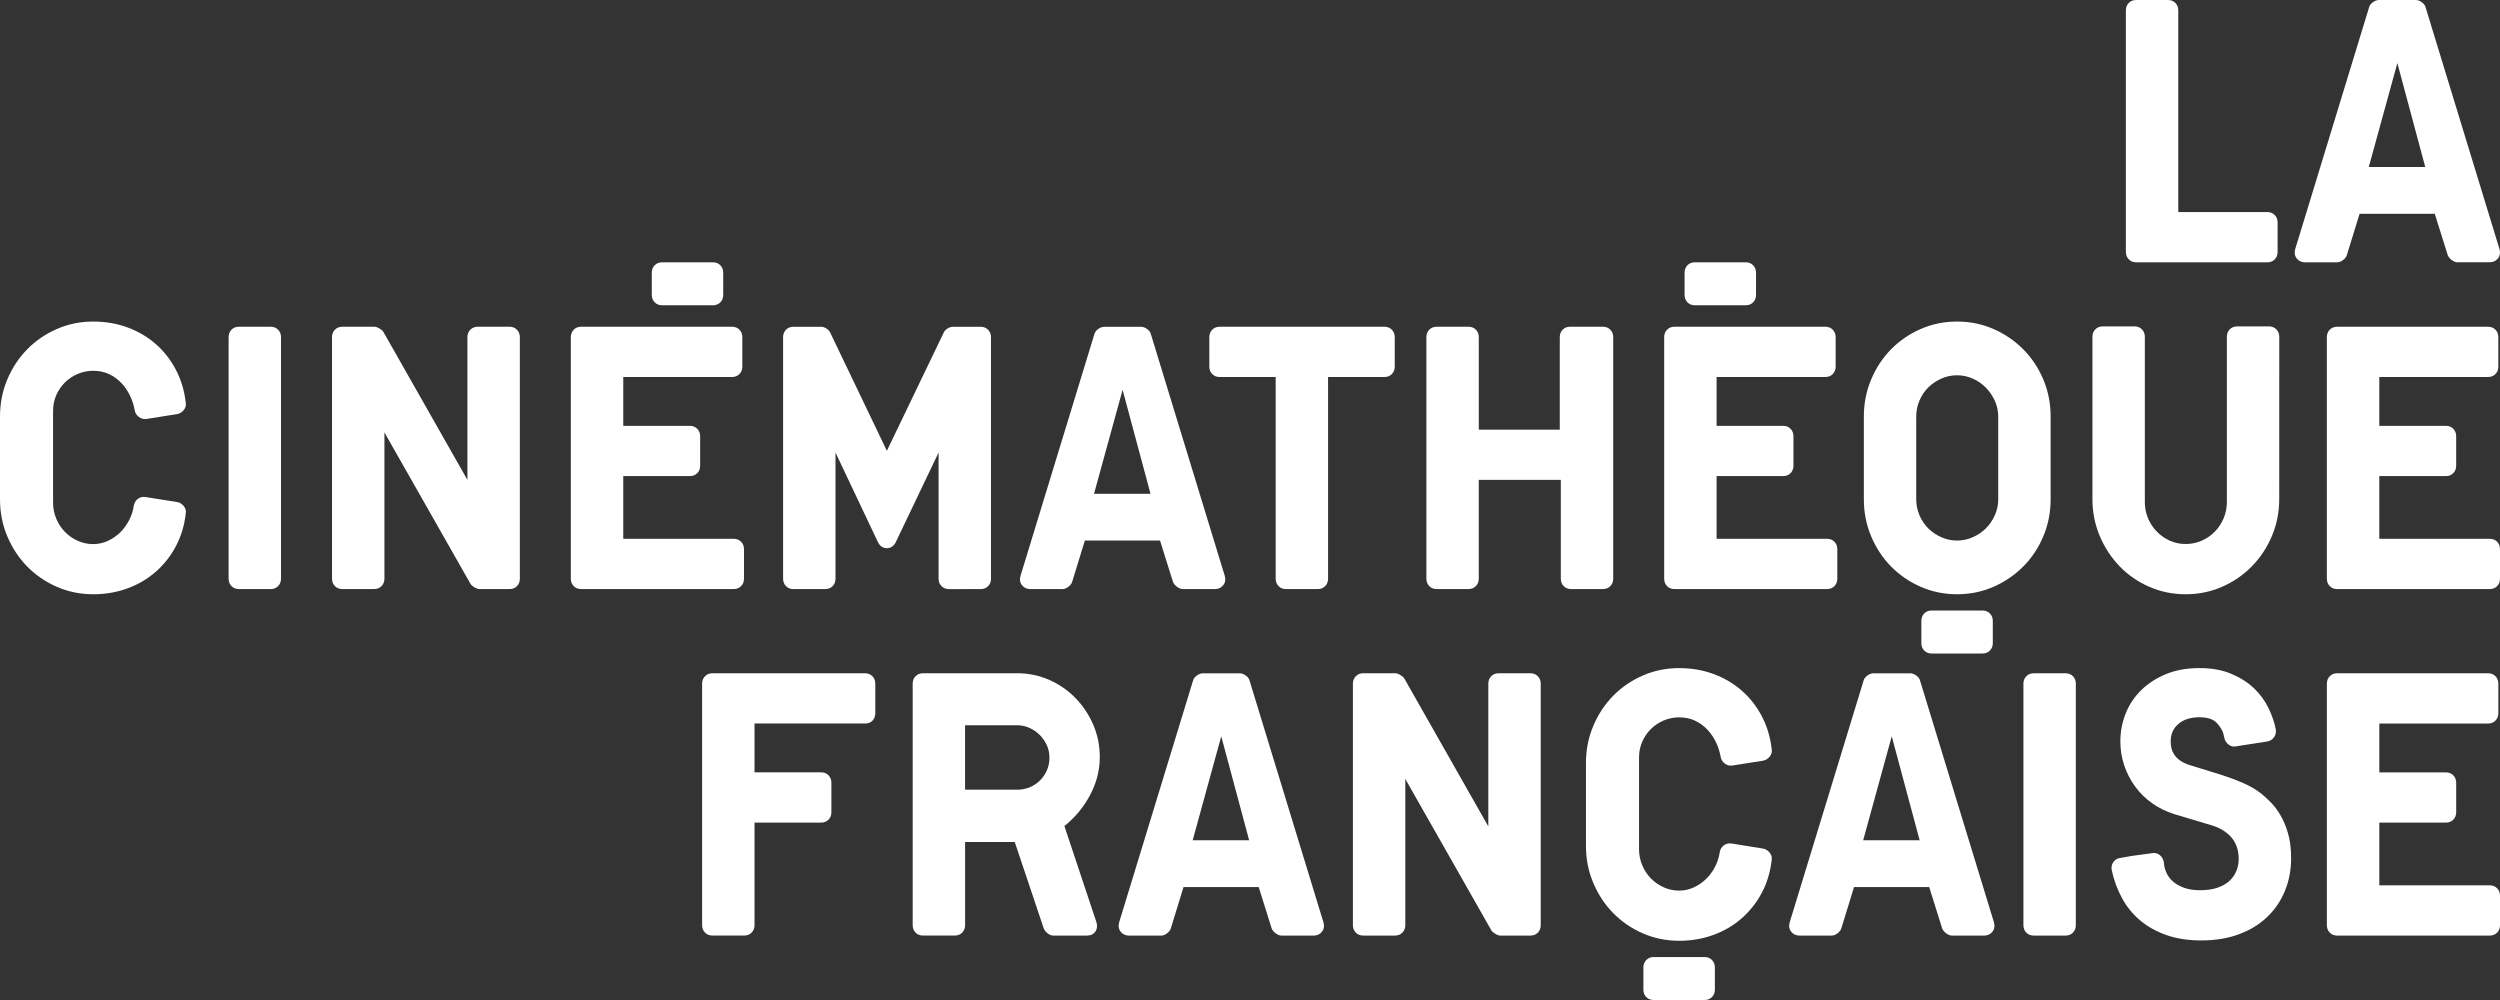 <?xml version="1.0" encoding="UTF-8"?>
<!-- Logo La Cinémathèque française (right-aligned) -->
<svg xmlns="http://www.w3.org/2000/svg" version="1.1" width="1000" height="400">
  <rect width="100%" height="100%" fill="#333333" stroke="none"/>
  <path fill="#fff" d="M854.43 104.92c-1.18 0-2.16-0.39-2.92-1.18-0.77-0.79-1.16-1.78-1.16-2.98V4.16c0-1.2 0.39-2.19 1.16-2.98C852.28 0.4 853.25 0 854.43 0h12.79c1.18 0 2.15 0.4 2.93 1.18 0.77 0.79 1.16 1.78 1.16 2.99v80.66h35.65c1.18 0 2.15 0.39 2.93 1.17 0.77 0.78 1.15 1.77 1.15 2.96v11.84c0 1.19-0.39 2.18-1.15 2.96-0.77 0.78-1.75 1.17-2.93 1.17H854.43z"/>
  <path fill="#fff" d="M983.02 104.92c-0.73 0-1.49-0.3-2.31-0.9-0.81-0.6-1.36-1.27-1.63-2.01l-5.17-16.49H943.83l-5.04 16.36c-0.18 0.74-0.68 1.43-1.49 2.08-0.82 0.65-1.63 0.97-2.45 0.97h-12.79c-1.45 0-2.58-0.53-3.4-1.59-0.81-1.06-1-2.33-0.54-3.81L947.64 2.91c0.18-0.74 0.68-1.41 1.5-2.01C949.95 0.3 950.77 0 951.59 0h14.69c0.82 0 1.63 0.3 2.45 0.9 0.82 0.6 1.32 1.27 1.5 2.01l29.53 96.6c0.45 1.48 0.27 2.75-0.54 3.81-0.82 1.06-1.95 1.59-3.4 1.59H983.02zM958.94 25.23l-11.43 41.58h22.59L958.94 25.23z"/>
  <path fill="#fff" d="M70.9 200.83c1 0.18 1.86 0.72 2.59 1.59 0.72 0.88 1 1.87 0.81 2.98-0.54 4.81-1.86 9.17-3.95 13.1s-4.76 7.32-8.03 10.19c-3.27 2.87-7.03 5.08-11.29 6.65-4.26 1.57-8.85 2.36-13.74 2.36-5.17 0-10.02-0.99-14.56-2.98-4.54-1.99-8.48-4.69-11.84-8.11-3.36-3.42-6.01-7.44-7.96-12.06C0.97 209.93 0 204.99 0 199.72v-33.12c0-5.27 0.98-10.21 2.93-14.83 1.95-4.62 4.6-8.64 7.96-12.06 3.36-3.42 7.3-6.12 11.84-8.11 4.54-1.99 9.39-2.98 14.56-2.98 4.9 0 9.48 0.78 13.74 2.36 4.26 1.57 8.03 3.79 11.29 6.65 3.27 2.87 5.94 6.28 8.03 10.26 2.09 3.97 3.4 8.36 3.95 13.17 0.18 1.11-0.09 2.1-0.81 2.98-0.73 0.88-1.59 1.41-2.59 1.59l-12.25 1.94c-1.08 0.19-2.11-0.07-3.06-0.76-0.95-0.69-1.52-1.59-1.7-2.7-0.36-2.03-1-3.99-1.91-5.89-0.91-1.89-2.06-3.58-3.47-5.06-1.41-1.48-3.04-2.65-4.9-3.53-1.86-0.88-3.97-1.32-6.33-1.32-2.18 0-4.24 0.42-6.19 1.25-1.95 0.83-3.65 1.96-5.1 3.4-1.45 1.43-2.61 3.12-3.47 5.06-0.86 1.94-1.29 4.07-1.29 6.38v36.73c0 2.22 0.43 4.34 1.29 6.38 0.86 2.04 2.02 3.79 3.47 5.27 1.45 1.48 3.15 2.66 5.1 3.54 1.95 0.88 4.02 1.32 6.19 1.32 2.09 0 4.06-0.44 5.92-1.31 1.86-0.88 3.49-2.01 4.9-3.39 1.41-1.39 2.59-3 3.54-4.85 0.95-1.85 1.57-3.74 1.84-5.68 0.18-1.2 0.73-2.15 1.63-2.84 0.91-0.69 1.95-0.95 3.13-0.76L70.9 200.83z"/>
  <path fill="#fff" d="M95.52 235.62c-1.18 0-2.15-0.39-2.92-1.18-0.77-0.78-1.16-1.78-1.16-2.98v-96.6c0-1.2 0.38-2.19 1.16-2.98 0.77-0.78 1.75-1.18 2.92-1.18h12.79c1.18 0 2.16 0.4 2.93 1.18 0.77 0.79 1.16 1.78 1.16 2.98v96.6c0 1.2-0.39 2.2-1.16 2.98-0.77 0.79-1.75 1.18-2.93 1.18H95.52z"/>
  <path fill="#fff" d="M191.73 235.62c-0.54 0-1.2-0.23-1.97-0.69-0.77-0.46-1.29-0.92-1.56-1.39l-34.43-60.57v58.49c0 1.2-0.39 2.2-1.16 2.98-0.77 0.79-1.75 1.18-2.92 1.18h-12.79c-1.18 0-2.16-0.39-2.93-1.18-0.77-0.78-1.16-1.78-1.16-2.98v-96.6c0-1.2 0.39-2.19 1.16-2.98 0.77-0.78 1.75-1.18 2.93-1.18h12.93c0.54 0 1.2 0.23 1.97 0.69 0.77 0.46 1.29 0.92 1.56 1.39l33.61 59.18v-57.1c0-1.2 0.39-2.19 1.16-2.98 0.77-0.78 1.75-1.18 2.93-1.18h12.79c1.18 0 2.15 0.39 2.93 1.18 0.77 0.79 1.16 1.78 1.16 2.98v96.6c0 1.2-0.38 2.2-1.15 2.98-0.77 0.79-1.75 1.18-2.93 1.18L191.73 235.62 191.73 235.62z"/>
  <path fill="#fff" d="M293.51 215.52c1.18 0 2.15 0.4 2.93 1.18 0.77 0.79 1.16 1.78 1.16 2.98v11.78c0 1.2-0.39 2.2-1.16 2.98-0.77 0.79-1.75 1.18-2.93 1.18h-61.09c-1.18 0-2.16-0.39-2.93-1.18-0.77-0.78-1.16-1.78-1.16-2.98v-96.6c0-1.2 0.39-2.19 1.16-2.98 0.77-0.78 1.75-1.18 2.93-1.18h60.42c1.18 0 2.15 0.39 2.93 1.18 0.77 0.79 1.16 1.78 1.16 2.98v11.78c0 1.2-0.39 2.19-1.16 2.98-0.77 0.79-1.75 1.18-2.92 1.18h-43.54v19.54h26.67c1.18 0 2.15 0.4 2.92 1.18 0.77 0.79 1.16 1.78 1.16 2.98v11.78c0 1.2-0.38 2.19-1.16 2.98-0.77 0.79-1.74 1.18-2.92 1.18h-26.67v25.08H293.51zM264.8 122.11c-1.18 0-2.15-0.39-2.92-1.18-0.77-0.78-1.16-1.78-1.16-2.98v-8.87c0-1.2 0.38-2.19 1.16-2.98 0.77-0.78 1.75-1.18 2.92-1.18h20.41c1.18 0 2.15 0.39 2.92 1.18 0.77 0.79 1.16 1.78 1.16 2.98v8.87c0 1.2-0.39 2.2-1.16 2.98-0.77 0.79-1.75 1.18-2.92 1.18H264.8z"/>
  <path fill="#fff" d="M379.51 235.62c-1.18 0-2.15-0.39-2.92-1.18-0.77-0.78-1.16-1.78-1.16-2.98v-50.45l-17.14 35.9c-0.82 1.57-2 2.36-3.54 2.36-1.54 0-2.72-0.78-3.54-2.35l-17.01-35.9v50.45c0 1.2-0.38 2.2-1.16 2.98-0.77 0.79-1.75 1.18-2.93 1.18h-12.79c-1.18 0-2.15-0.39-2.92-1.18-0.77-0.78-1.16-1.78-1.16-2.98v-96.6c0-1.2 0.39-2.19 1.16-2.98 0.77-0.78 1.75-1.18 2.92-1.18h11.16c0.72 0 1.45 0.26 2.18 0.76 0.73 0.51 1.23 1.09 1.5 1.73l22.59 47.13 22.73-47.26c0.27-0.64 0.77-1.2 1.5-1.66 0.73-0.46 1.45-0.69 2.18-0.69h11.16c1.18 0 2.15 0.4 2.92 1.18 0.77 0.79 1.16 1.78 1.16 2.98v96.6c0 1.2-0.39 2.2-1.16 2.98-0.77 0.79-1.75 1.18-2.92 1.18H379.51z"/>
  <path fill="#fff" d="M473.12 235.62c-0.72 0-1.49-0.3-2.31-0.9-0.81-0.6-1.36-1.27-1.63-2.01l-5.17-16.49h-30.07l-5.03 16.36c-0.18 0.74-0.68 1.43-1.49 2.08-0.82 0.65-1.63 0.97-2.45 0.97h-12.79c-1.45 0-2.59-0.53-3.4-1.59-0.82-1.06-1-2.33-0.54-3.81l29.52-96.6c0.19-0.74 0.68-1.41 1.5-2.01 0.82-0.6 1.63-0.9 2.45-0.9h14.69c0.82 0 1.64 0.3 2.45 0.9 0.82 0.6 1.31 1.27 1.49 2.01l29.53 96.6c0.45 1.48 0.27 2.75-0.55 3.81-0.82 1.06-1.95 1.59-3.4 1.59H473.12zM449.04 155.93l-11.43 41.58h22.59L449.04 155.93z"/>
  <path fill="#fff" d="M531.23 150.8v80.67c0 1.2-0.39 2.2-1.16 2.98-0.77 0.79-1.75 1.18-2.93 1.18h-12.79c-1.18 0-2.15-0.39-2.92-1.18-0.77-0.78-1.16-1.78-1.16-2.98v-80.67h-22.45c-1.18 0-2.16-0.39-2.93-1.18-0.77-0.78-1.16-1.78-1.16-2.98v-11.78c0-1.2 0.39-2.19 1.16-2.98 0.77-0.78 1.75-1.18 2.93-1.18h65.99c1.18 0 2.16 0.4 2.93 1.18 0.77 0.79 1.16 1.78 1.16 2.98v11.78c0 1.2-0.39 2.19-1.16 2.98-0.77 0.79-1.75 1.18-2.93 1.18H531.23z"/>
  <path fill="#fff" d="M591.51 231.46c0 1.2-0.39 2.2-1.16 2.98-0.77 0.79-1.75 1.18-2.93 1.18h-12.79c-1.18 0-2.15-0.39-2.93-1.18-0.77-0.78-1.15-1.78-1.15-2.98v-96.6c0-1.2 0.38-2.19 1.16-2.98 0.77-0.78 1.75-1.18 2.93-1.18h12.79c1.18 0 2.15 0.39 2.93 1.18 0.77 0.79 1.16 1.78 1.16 2.98v37.01h32.39v-37.01c0-1.2 0.38-2.19 1.16-2.98s1.74-1.18 2.93-1.18h13.2c1.18 0 2.15 0.39 2.93 1.18 0.77 0.79 1.16 1.78 1.16 2.98v96.6c0 1.2-0.39 2.2-1.16 2.98-0.77 0.79-1.75 1.18-2.93 1.18h-12.79c-1.18 0-2.16-0.39-2.93-1.18-0.77-0.78-1.15-1.78-1.15-2.98v-39.5H591.51V231.46L591.51 231.46z"/>
  <path fill="#fff" d="M730.84 215.52c1.18 0 2.15 0.4 2.93 1.18 0.77 0.79 1.16 1.78 1.16 2.98v11.78c0 1.2-0.39 2.2-1.16 2.98-0.77 0.79-1.75 1.18-2.93 1.18h-61.1c-1.18 0-2.15-0.39-2.92-1.18-0.77-0.78-1.15-1.78-1.15-2.98v-96.6c0-1.2 0.38-2.19 1.15-2.98 0.77-0.78 1.75-1.18 2.93-1.18h60.42c1.18 0 2.15 0.39 2.93 1.18 0.77 0.79 1.16 1.78 1.16 2.98v11.78c0 1.2-0.39 2.19-1.15 2.98-0.77 0.79-1.75 1.18-2.93 1.18h-43.54v19.54h26.67c1.18 0 2.15 0.4 2.92 1.18 0.77 0.79 1.15 1.78 1.15 2.98v11.78c0 1.2-0.38 2.19-1.15 2.98-0.77 0.79-1.75 1.18-2.92 1.18h-26.67v25.08H730.84zM677.91 122.11c-1.18 0-2.15-0.39-2.93-1.18-0.77-0.78-1.15-1.78-1.15-2.98v-8.87c0-1.2 0.39-2.19 1.15-2.98 0.77-0.78 1.75-1.18 2.93-1.18h20.41c1.18 0 2.15 0.39 2.93 1.18 0.77 0.79 1.16 1.78 1.16 2.98v8.87c0 1.2-0.39 2.2-1.16 2.98-0.77 0.79-1.75 1.18-2.93 1.18H677.91z"/>
  <path fill="#fff" d="M820.25 199.72c0 5.27-0.98 10.21-2.93 14.83-1.95 4.62-4.62 8.64-8.03 12.06-3.4 3.42-7.37 6.12-11.9 8.11-4.54 1.99-9.39 2.98-14.56 2.98-5.17 0-10.02-0.99-14.56-2.98-4.53-1.99-8.48-4.69-11.84-8.11-3.35-3.42-6.01-7.44-7.96-12.06-1.95-4.62-2.93-9.56-2.93-14.83v-33.12c0-5.27 0.98-10.21 2.93-14.83 1.95-4.62 4.6-8.64 7.96-12.06 3.36-3.42 7.31-6.12 11.84-8.11 4.54-1.99 9.39-2.98 14.56-2.98 5.17 0 10.02 0.99 14.56 2.98 4.53 1.99 8.51 4.69 11.9 8.11 3.4 3.42 6.08 7.44 8.03 12.06 1.95 4.62 2.93 9.56 2.93 14.83V199.72zM799.29 166.74c0-2.31-0.45-4.46-1.36-6.44-0.91-1.99-2.11-3.74-3.61-5.27-1.5-1.52-3.24-2.72-5.24-3.6-2-0.88-4.08-1.32-6.26-1.32-2.18 0-4.27 0.44-6.26 1.32-2 0.88-3.74 2.06-5.24 3.53-1.49 1.48-2.68 3.24-3.54 5.27-0.86 2.03-1.29 4.16-1.29 6.37v33.12c0 2.22 0.43 4.35 1.29 6.38 0.86 2.03 2.05 3.79 3.54 5.27 1.5 1.48 3.24 2.66 5.24 3.53 1.99 0.88 4.08 1.32 6.26 1.32 2.18 0 4.26-0.43 6.26-1.32 2-0.87 3.74-2.05 5.24-3.53 1.5-1.48 2.7-3.23 3.61-5.27 0.91-2.03 1.36-4.16 1.36-6.38V166.74zM772.62 261.4c-1.18 0-2.16-0.39-2.93-1.18-0.77-0.78-1.15-1.78-1.15-2.98v-8.87c0-1.2 0.39-2.2 1.15-2.98 0.77-0.79 1.75-1.18 2.93-1.18h20.41c1.18 0 2.15 0.39 2.93 1.18 0.77 0.78 1.16 1.78 1.16 2.98v8.87c0 1.2-0.39 2.2-1.16 2.98-0.77 0.79-1.74 1.18-2.92 1.18H772.62z"/>
  <path fill="#fff" d="M911.69 199.58c0 5.27-0.98 10.21-2.93 14.83-1.95 4.62-4.62 8.66-8.03 12.13-3.4 3.46-7.37 6.19-11.91 8.18-4.54 1.99-9.39 2.98-14.56 2.98-5.17 0-10.02-0.99-14.56-2.98-4.54-1.99-8.49-4.71-11.84-8.18-3.35-3.47-6.01-7.51-7.96-12.13-1.95-4.62-2.93-9.56-2.93-14.83v-64.86c0-1.2 0.39-2.19 1.16-2.98 0.77-0.78 1.75-1.18 2.92-1.18h12.79c1.18 0 2.16 0.4 2.93 1.18 0.77 0.79 1.16 1.78 1.16 2.98v66.11c0 2.31 0.43 4.48 1.29 6.51 0.86 2.04 2.04 3.81 3.54 5.34 1.5 1.53 3.22 2.73 5.17 3.6 1.95 0.88 4.06 1.32 6.33 1.32 2.27 0 4.39-0.44 6.4-1.32 1.99-0.88 3.74-2.08 5.24-3.6 1.5-1.52 2.68-3.3 3.54-5.34 0.86-2.03 1.3-4.2 1.3-6.51v-66.11c0-1.2 0.39-2.19 1.15-2.98 0.77-0.78 1.75-1.18 2.93-1.18h12.79c1.18 0 2.15 0.4 2.93 1.18 0.77 0.79 1.16 1.78 1.16 2.98L911.69 199.58 911.69 199.58z"/>
  <path fill="#fff" d="M995.92 215.52c1.18 0 2.15 0.4 2.93 1.18 0.77 0.79 1.16 1.78 1.16 2.98v11.78c0 1.2-0.39 2.2-1.16 2.98-0.77 0.79-1.75 1.18-2.93 1.18h-61.1c-1.18 0-2.15-0.39-2.92-1.18-0.77-0.78-1.16-1.78-1.16-2.98v-96.6c0-1.2 0.39-2.19 1.16-2.98 0.77-0.78 1.75-1.18 2.93-1.18h60.42c1.18 0 2.15 0.39 2.93 1.18 0.77 0.79 1.15 1.78 1.15 2.98v11.78c0 1.2-0.38 2.19-1.15 2.98-0.77 0.79-1.75 1.18-2.92 1.18h-43.54v19.54h26.67c1.18 0 2.15 0.4 2.92 1.18 0.77 0.79 1.16 1.78 1.16 2.98v11.78c0 1.2-0.39 2.19-1.16 2.98-0.77 0.79-1.74 1.18-2.92 1.18h-26.67v25.08H995.92z"/>
  <path fill="#fff" d="M301.81 289.4v19.54h26.67c1.18 0 2.15 0.4 2.92 1.18 0.77 0.79 1.16 1.78 1.16 2.98v11.78c0 1.21-0.38 2.2-1.16 2.98-0.77 0.79-1.75 1.18-2.92 1.18h-26.67v41.02c0 1.2-0.39 2.19-1.15 2.98-0.77 0.79-1.75 1.18-2.93 1.18h-12.79c-1.18 0-2.16-0.39-2.93-1.18-0.77-0.79-1.16-1.78-1.16-2.98v-96.6c0-1.2 0.39-2.19 1.16-2.98 0.77-0.78 1.75-1.18 2.93-1.18h61.1c1.18 0 2.15 0.4 2.92 1.18 0.77 0.79 1.16 1.78 1.16 2.98v11.78c0 1.2-0.36 2.2-1.09 2.98-0.73 0.79-1.68 1.18-2.86 1.18L301.81 289.4 301.81 289.4z"/>
  <path fill="#fff" d="M421.28 374.23c-0.73 0-1.47-0.3-2.24-0.9-0.77-0.6-1.29-1.27-1.56-2.01L405.9 336.8h-19.86v33.26c0 1.21-0.39 2.2-1.16 2.98-0.77 0.79-1.75 1.18-2.93 1.18h-12.79c-1.18 0-2.16-0.39-2.93-1.18-0.77-0.79-1.16-1.78-1.16-2.98v-96.6c0-1.2 0.39-2.19 1.16-2.98 0.77-0.78 1.75-1.18 2.93-1.18h37.69c4.54 0 8.8 0.88 12.79 2.63 3.99 1.76 7.48 4.16 10.47 7.21 3 3.05 5.38 6.61 7.15 10.67 1.77 4.07 2.65 8.41 2.65 13.03 0 5.27-1.29 10.32-3.88 15.18-2.58 4.85-6.01 8.99-10.27 12.41l12.79 38.39c0.45 1.48 0.32 2.75-0.41 3.81-0.73 1.07-1.86 1.6-3.4 1.6L421.28 374.23 421.28 374.23zM419.78 303.13c0-1.85-0.36-3.56-1.09-5.13-0.73-1.57-1.68-2.93-2.86-4.09-1.18-1.15-2.54-2.08-4.08-2.77-1.54-0.69-3.18-1.04-4.9-1.04h-20.82v25.78h20.82c1.82 0 3.49-0.32 5.04-0.97s2.9-1.55 4.08-2.7c1.18-1.15 2.11-2.52 2.79-4.09C419.44 306.54 419.78 304.88 419.78 303.13z"/>
  <path fill="#fff" d="M512.59 374.23c-0.73 0-1.5-0.3-2.31-0.9-0.82-0.6-1.36-1.27-1.63-2.01l-5.17-16.49h-30.07l-5.03 16.36c-0.18 0.74-0.68 1.44-1.5 2.08-0.81 0.65-1.63 0.97-2.45 0.97h-12.79c-1.45 0-2.58-0.53-3.4-1.6-0.81-1.06-1-2.33-0.55-3.81l29.53-96.6c0.18-0.74 0.68-1.4 1.5-2.01 0.82-0.6 1.63-0.9 2.45-0.9h14.7c0.82 0 1.63 0.3 2.45 0.9 0.82 0.6 1.31 1.27 1.5 2.01l29.53 96.61c0.46 1.48 0.27 2.75-0.54 3.81-0.81 1.06-1.95 1.6-3.4 1.6H512.59zM488.5 294.53l-11.43 41.58h22.59L488.5 294.53z"/>
  <path fill="#fff" d="M600.08 374.23c-0.55 0-1.2-0.23-1.97-0.69-0.77-0.46-1.29-0.92-1.56-1.39l-34.43-60.57v58.49c0 1.2-0.39 2.19-1.16 2.98-0.77 0.79-1.75 1.18-2.92 1.18h-12.79c-1.18 0-2.16-0.39-2.93-1.18-0.77-0.79-1.16-1.78-1.16-2.98v-96.6c0-1.2 0.39-2.19 1.16-2.98 0.77-0.78 1.75-1.18 2.93-1.18h12.93c0.54 0 1.2 0.23 1.97 0.7 0.77 0.46 1.29 0.92 1.57 1.38l33.61 59.18v-57.1c0-1.2 0.38-2.19 1.16-2.98 0.77-0.78 1.75-1.18 2.93-1.18h12.79c1.18 0 2.15 0.4 2.92 1.18 0.77 0.79 1.16 1.78 1.16 2.98v96.6c0 1.21-0.38 2.2-1.16 2.98-0.77 0.79-1.74 1.18-2.92 1.18L600.08 374.23 600.08 374.23z"/>
  <path fill="#fff" d="M705.26 339.44c1 0.19 1.86 0.72 2.59 1.59 0.72 0.88 1 1.87 0.82 2.98-0.55 4.81-1.86 9.17-3.94 13.1-2.09 3.93-4.76 7.32-8.03 10.19-3.26 2.87-7.03 5.08-11.29 6.65-4.26 1.57-8.84 2.36-13.74 2.36-5.17 0-10.02-0.99-14.56-2.98-4.54-1.98-8.48-4.69-11.84-8.11-3.36-3.42-6.01-7.44-7.96-12.06-1.95-4.62-2.93-9.56-2.93-14.83v-33.12c0-5.27 0.98-10.21 2.93-14.83 1.95-4.62 4.6-8.64 7.96-12.06 3.36-3.42 7.3-6.12 11.84-8.1 4.54-1.99 9.39-2.98 14.56-2.98 4.9 0 9.48 0.78 13.74 2.36 4.26 1.57 8.03 3.79 11.3 6.65 3.27 2.87 5.94 6.28 8.03 10.26 2.08 3.97 3.4 8.36 3.95 13.17 0.18 1.11-0.09 2.1-0.82 2.98-0.73 0.88-1.59 1.41-2.59 1.6l-12.25 1.94c-1.09 0.19-2.11-0.07-3.06-0.76-0.95-0.69-1.52-1.59-1.7-2.7-0.36-2.03-1-4-1.9-5.89-0.91-1.89-2.06-3.58-3.47-5.06-1.41-1.48-3.04-2.65-4.9-3.53-1.86-0.88-3.97-1.32-6.33-1.32-2.18 0-4.24 0.42-6.19 1.25-1.95 0.83-3.65 1.96-5.1 3.39-1.45 1.44-2.61 3.12-3.47 5.06-0.86 1.94-1.29 4.06-1.29 6.38v36.73c0 2.21 0.43 4.34 1.29 6.37 0.86 2.04 2.02 3.79 3.47 5.27 1.45 1.48 3.15 2.66 5.1 3.53 1.95 0.88 4.01 1.32 6.19 1.32 2.09 0 4.06-0.44 5.92-1.32 1.86-0.87 3.49-2.01 4.9-3.39 1.41-1.39 2.59-3 3.54-4.85 0.95-1.85 1.56-3.74 1.84-5.68 0.18-1.2 0.73-2.14 1.63-2.84 0.9-0.69 1.95-0.94 3.13-0.76L705.26 339.44zM661.45 400c-1.18 0-2.15-0.39-2.93-1.17-0.77-0.78-1.16-1.78-1.16-2.98v-8.87c0-1.2 0.39-2.19 1.16-2.98 0.77-0.78 1.75-1.18 2.93-1.18h20.41c1.18 0 2.15 0.39 2.93 1.18 0.77 0.79 1.16 1.78 1.16 2.98v8.87c0 1.2-0.39 2.2-1.16 2.98-0.77 0.78-1.74 1.17-2.93 1.17H661.45z"/>
  <path fill="#fff" d="M780.79 374.23c-0.73 0-1.5-0.3-2.31-0.9-0.82-0.6-1.36-1.27-1.63-2.01l-5.17-16.49h-30.07l-5.03 16.36c-0.18 0.74-0.68 1.44-1.49 2.08-0.82 0.65-1.63 0.97-2.45 0.97h-12.79c-1.45 0-2.59-0.53-3.4-1.6-0.82-1.06-1-2.33-0.54-3.81l29.53-96.6c0.18-0.74 0.68-1.4 1.5-2.01 0.82-0.6 1.64-0.9 2.45-0.9h14.69c0.82 0 1.63 0.3 2.45 0.9 0.81 0.6 1.31 1.27 1.49 2.01l29.53 96.61c0.45 1.48 0.27 2.75-0.55 3.81-0.81 1.06-1.95 1.6-3.4 1.6H780.79zM756.7 294.53l-11.43 41.58h22.59L756.7 294.53z"/>
  <path fill="#fff" d="M813.44 374.23c-1.18 0-2.15-0.39-2.92-1.18-0.77-0.79-1.15-1.78-1.15-2.98v-96.6c0-1.2 0.39-2.19 1.16-2.98 0.77-0.78 1.75-1.18 2.93-1.18h12.79c1.18 0 2.15 0.4 2.93 1.18 0.77 0.79 1.15 1.78 1.15 2.98v96.6c0 1.2-0.39 2.19-1.15 2.98-0.77 0.79-1.75 1.18-2.93 1.18H813.44L813.44 374.23z"/>
  <path fill="#fff" d="M916.45 343.32c0 4.62-0.82 8.94-2.45 12.96-1.63 4.02-3.99 7.51-7.08 10.47-3.08 2.96-6.85 5.27-11.29 6.93-4.45 1.67-9.48 2.49-15.11 2.49-5.26 0-9.93-0.72-14.01-2.16-4.08-1.44-7.6-3.42-10.55-5.93-2.95-2.51-5.35-5.49-7.21-8.93-1.86-3.44-3.2-7.09-4.02-10.97-0.27-1.2-0.09-2.29 0.55-3.26 0.63-0.97 1.54-1.55 2.72-1.73 1.54-0.28 3.13-0.56 4.76-0.83 1.36-0.18 2.77-0.37 4.22-0.56 1.45-0.19 2.76-0.36 3.94-0.55 1.18-0.18 2.2 0.1 3.06 0.83 0.86 0.74 1.38 1.71 1.56 2.91 0.09 1.39 0.43 2.75 1.02 4.09 0.59 1.34 1.48 2.52 2.65 3.54 1.18 1.02 2.65 1.85 4.42 2.49 1.77 0.65 3.88 0.97 6.33 0.97 2.81 0 5.19-0.34 7.14-1.04 1.95-0.69 3.54-1.61 4.77-2.77 1.22-1.15 2.13-2.49 2.72-4.01 0.59-1.52 0.89-3.07 0.89-4.64 0-3.5-0.97-6.39-2.92-8.65-1.95-2.26-4.65-3.9-8.1-4.91l-14.83-4.43c-3.18-1.01-6.08-2.44-8.71-4.29-2.63-1.84-4.9-4.06-6.8-6.64-1.9-2.58-3.38-5.42-4.42-8.51-1.05-3.09-1.56-6.35-1.56-9.76 0-3.78 0.7-7.45 2.11-11 1.4-3.55 3.47-6.66 6.19-9.34 2.72-2.67 6.03-4.82 9.93-6.44 3.9-1.61 8.35-2.42 13.34-2.42 4.9 0 9.16 0.76 12.79 2.29 3.63 1.53 6.67 3.47 9.12 5.82 2.45 2.36 4.38 4.99 5.78 7.9 1.4 2.91 2.38 5.75 2.92 8.52 0.18 1.2-0.07 2.27-0.75 3.19-0.68 0.92-1.61 1.48-2.79 1.66l-12.52 1.94c-1 0.19-1.93-0.04-2.79-0.69-0.86-0.65-1.43-1.48-1.7-2.5-0.09-0.28-0.16-0.57-0.2-0.9-0.05-0.32-0.11-0.62-0.2-0.9-0.36-1.39-1.25-2.84-2.65-4.37-1.41-1.53-3.74-2.29-7.01-2.29-3.44 0-6.21 0.88-8.3 2.63-2.09 1.76-3.13 4.07-3.13 6.93 0 1.66 0.25 3.05 0.75 4.16 0.5 1.11 1.16 2.03 1.98 2.77 0.82 0.74 1.72 1.34 2.72 1.8 1 0.47 1.99 0.83 2.99 1.11l11.7 3.6c2.9 0.92 5.76 1.99 8.58 3.19 2.81 1.2 5.35 2.68 7.62 4.44 1 0.83 2.18 1.92 3.54 3.26 1.36 1.34 2.65 3.03 3.88 5.06 1.23 2.04 2.27 4.48 3.13 7.35C916.02 336.06 916.45 339.44 916.45 343.32z"/>
  <path fill="#fff" d="M995.92 354.13c1.18 0 2.15 0.4 2.93 1.18 0.77 0.78 1.16 1.78 1.16 2.98v11.78c0 1.2-0.39 2.19-1.16 2.98-0.77 0.79-1.75 1.18-2.93 1.18h-61.1c-1.18 0-2.15-0.39-2.92-1.18-0.77-0.79-1.15-1.78-1.15-2.98v-96.6c0-1.2 0.39-2.19 1.16-2.98 0.77-0.78 1.75-1.18 2.93-1.18h60.42c1.18 0 2.15 0.4 2.93 1.18 0.77 0.79 1.15 1.78 1.15 2.98v11.78c0 1.2-0.38 2.2-1.15 2.98-0.77 0.79-1.75 1.18-2.92 1.18h-43.54v19.54h26.67c1.18 0 2.15 0.4 2.92 1.18 0.77 0.79 1.16 1.78 1.16 2.98v11.78c0 1.21-0.39 2.2-1.16 2.98-0.77 0.79-1.74 1.18-2.92 1.18h-26.67v25.09H995.92L995.92 354.13z"/>
</svg>